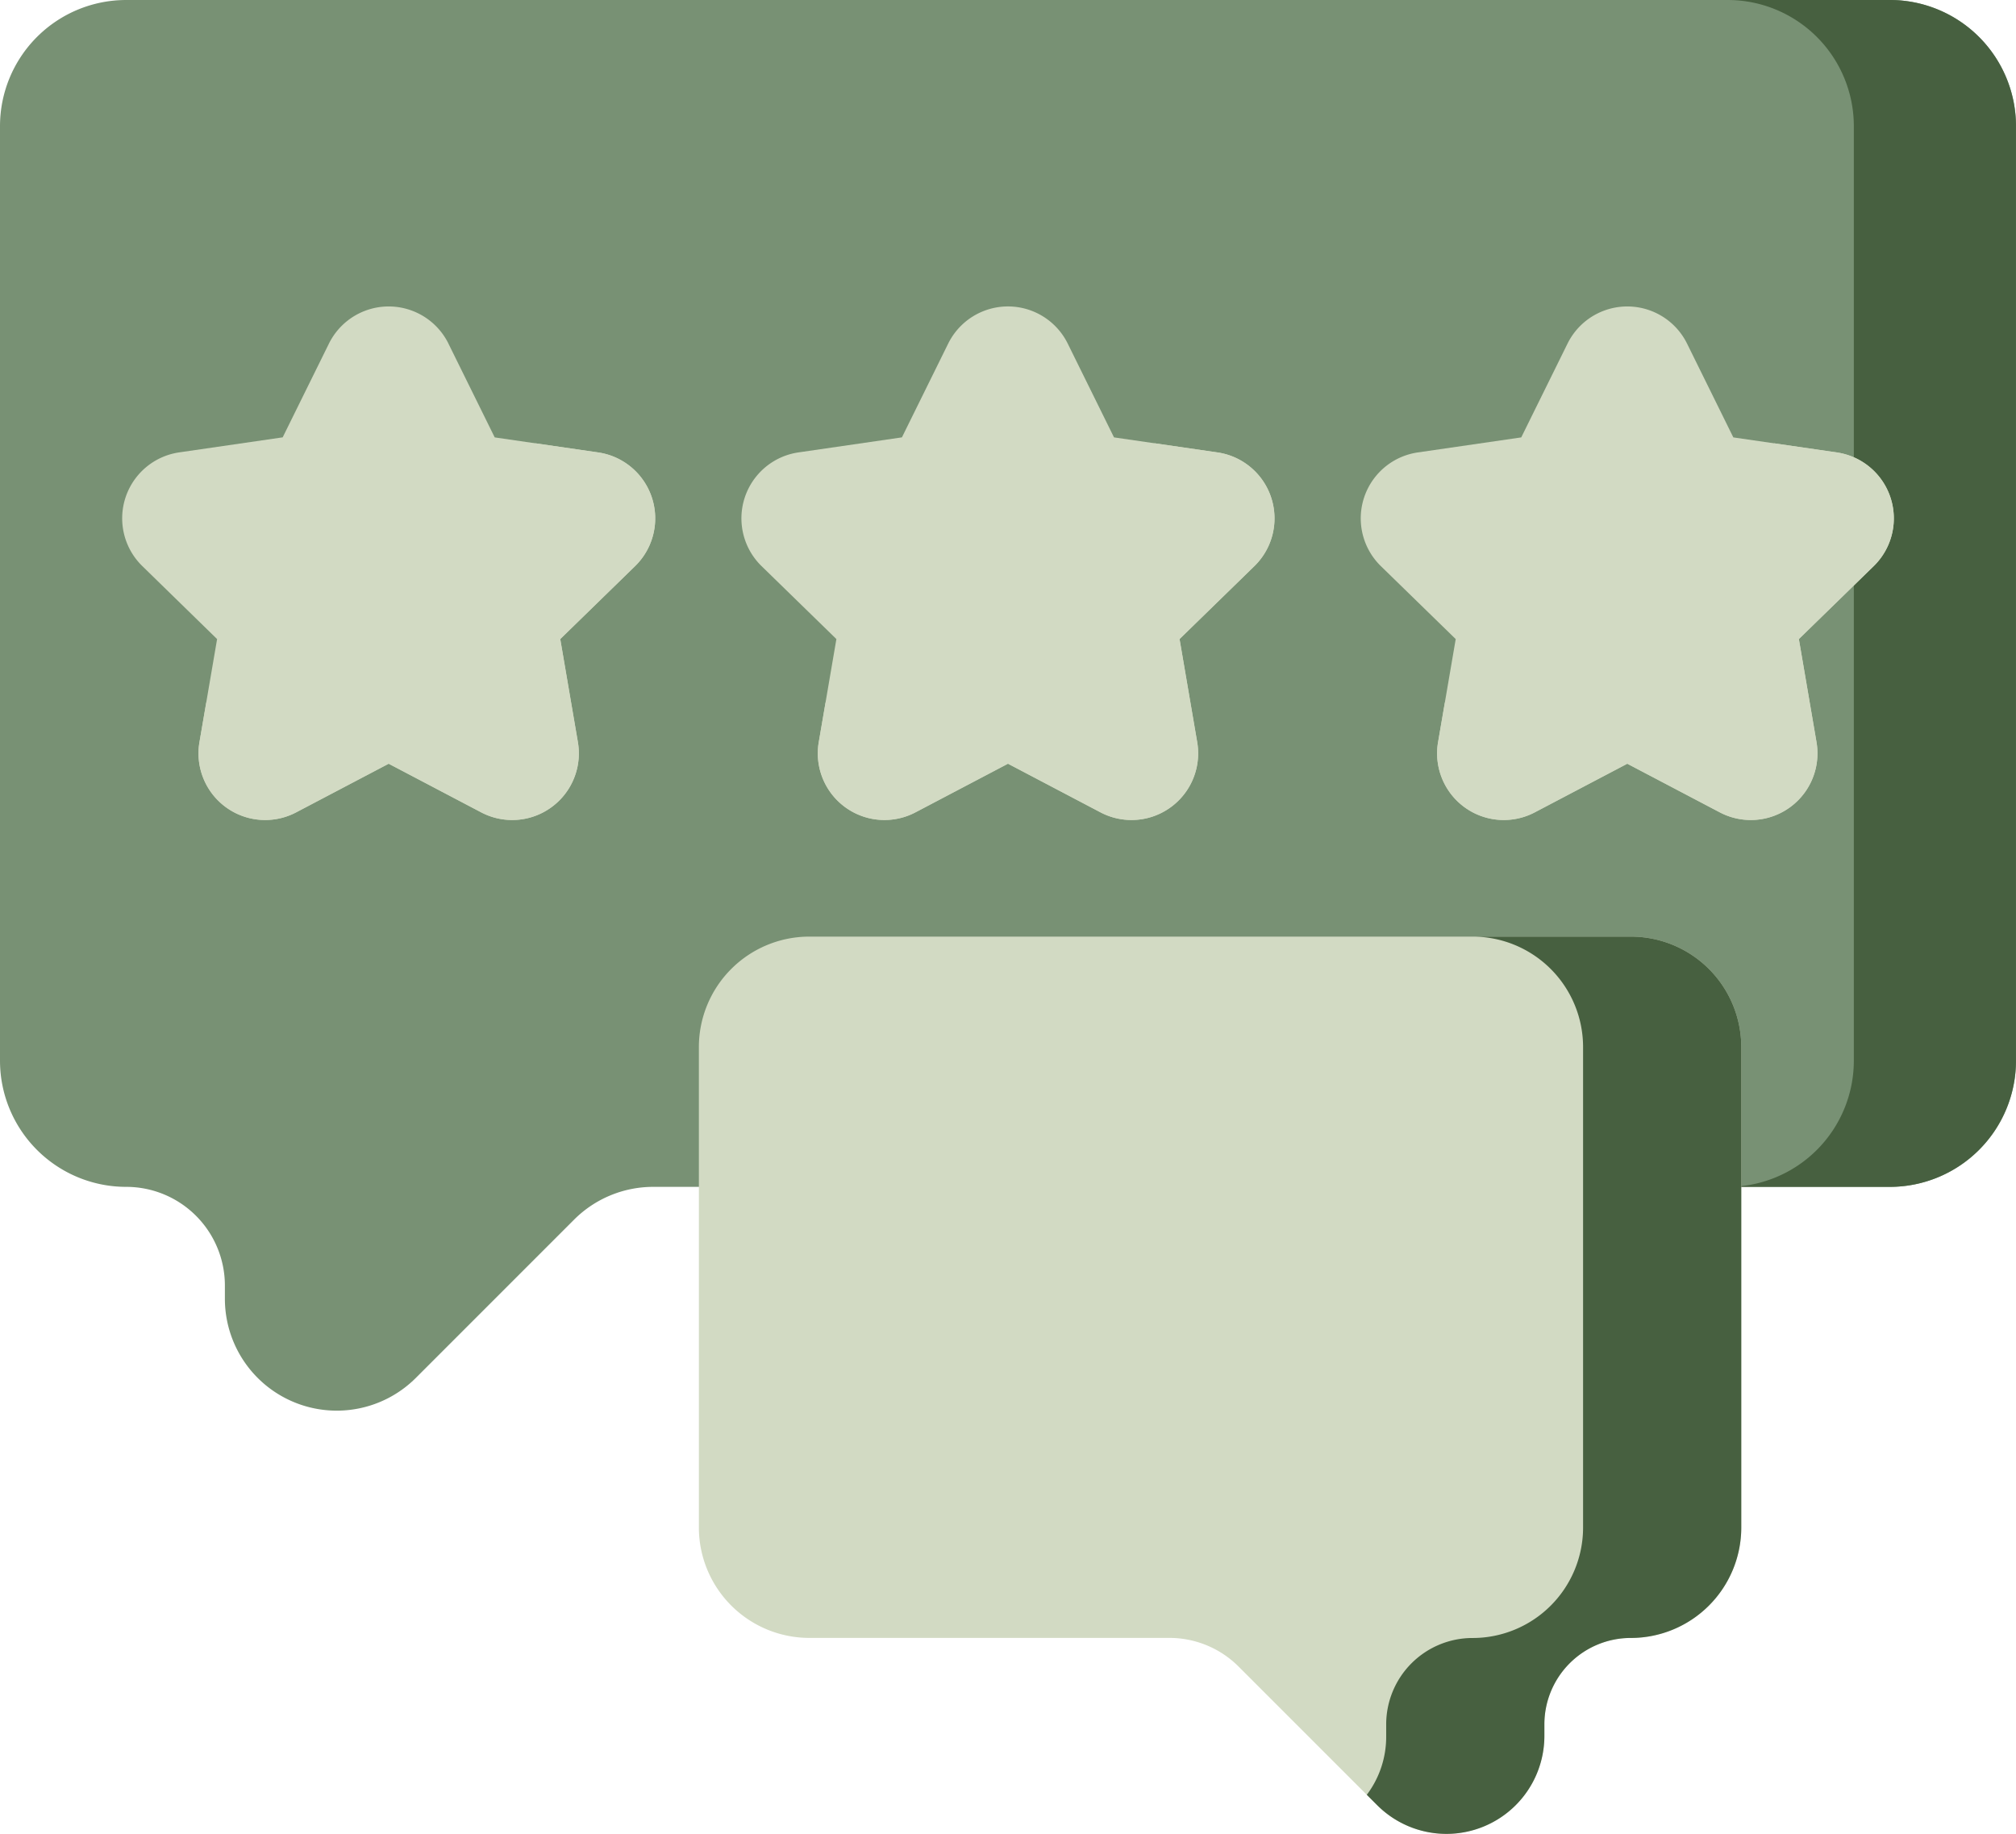 <svg xmlns="http://www.w3.org/2000/svg" width="148.569" height="135.142" viewBox="0 0 148.569 135.142"><defs><style>.a{fill:#789174;}.b{fill:#476040;}.c{fill:#d2dac3;}</style></defs><g transform="translate(0 -23.046)"><g transform="translate(0 23.046)"><path class="a" d="M139.269,23.046H9.3a9.3,9.3,0,0,0-9.3,9.3V101.2a9.3,9.3,0,0,0,9.3,9.3,7.273,7.273,0,0,1,7.273,7.273v.972a8.245,8.245,0,0,0,14.075,5.83l11.66-11.66a8.245,8.245,0,0,1,5.83-2.415h91.132a9.3,9.3,0,0,0,9.3-9.3V32.345a9.3,9.3,0,0,0-9.3-9.3Z" transform="translate(0 -23.046)"/><path class="b" d="M449,23.046H437.052a9.3,9.3,0,0,1,9.3,9.3V101.2a9.3,9.3,0,0,1-9.3,9.3H449a9.3,9.3,0,0,0,9.3-9.3V32.345a9.3,9.3,0,0,0-9.3-9.3Z" transform="translate(-309.734 -23.046)"/><g transform="translate(8.999 22.585)"><g transform="translate(0 0)"><path class="c" d="M54.942,103.312l3.408,6.906,7.621,1.107a4.912,4.912,0,0,1,2.723,8.379l-5.515,5.375,1.3,7.59a4.912,4.912,0,0,1-7.128,5.178l-6.816-3.583-6.816,3.583a4.912,4.912,0,0,1-7.128-5.178l1.3-7.59L32.38,119.7a4.912,4.912,0,0,1,2.723-8.379l7.621-1.107,3.408-6.906a4.912,4.912,0,0,1,8.81,0Z" transform="translate(-30.891 -100.573)"/><path class="c" d="M79.659,135.843l-4.629-.673v.006a19.657,19.657,0,0,1-24.249,19.1l-.5,2.91a4.912,4.912,0,0,0,7.128,5.178l6.816-3.583,6.816,3.583a4.912,4.912,0,0,0,7.128-5.178l-1.3-7.59,5.515-5.375A4.912,4.912,0,0,0,79.659,135.843Z" transform="translate(-44.58 -125.092)"/></g><g transform="translate(45.64)"><path class="c" d="M211.613,103.311l3.408,6.906,7.621,1.107a4.912,4.912,0,0,1,2.723,8.379l-5.515,5.375,1.3,7.59a4.912,4.912,0,0,1-7.128,5.178l-6.816-3.584-6.816,3.583a4.912,4.912,0,0,1-7.128-5.178l1.3-7.59-5.515-5.375a4.912,4.912,0,0,1,2.723-8.379l7.621-1.107,3.408-6.906A4.912,4.912,0,0,1,211.613,103.311Z" transform="translate(-187.563 -100.573)"/><path class="c" d="M236.331,135.843l-4.629-.673v.006a19.657,19.657,0,0,1-24.249,19.1l-.5,2.91a4.912,4.912,0,0,0,7.128,5.178l6.816-3.583,6.816,3.583a4.912,4.912,0,0,0,7.128-5.178l-1.3-7.59,5.515-5.375A4.912,4.912,0,0,0,236.331,135.843Z" transform="translate(-201.252 -125.092)"/></g><g transform="translate(91.281 0)"><path class="c" d="M368.285,103.312l3.408,6.906,7.621,1.107a4.912,4.912,0,0,1,2.723,8.379l-5.515,5.375,1.3,7.59a4.912,4.912,0,0,1-7.128,5.178l-6.816-3.583-6.816,3.583a4.912,4.912,0,0,1-7.128-5.178l1.3-7.59-5.515-5.375a4.912,4.912,0,0,1,2.723-8.379l7.621-1.107,3.408-6.906A4.912,4.912,0,0,1,368.285,103.312Z" transform="translate(-344.235 -100.573)"/><path class="c" d="M393,135.843l-4.629-.673v.006a19.657,19.657,0,0,1-24.249,19.1l-.5,2.91a4.912,4.912,0,0,0,7.128,5.178l6.816-3.583,6.816,3.583a4.912,4.912,0,0,0,7.128-5.178l-1.3-7.59,5.515-5.375A4.912,4.912,0,0,0,393,135.843Z" transform="translate(-357.923 -125.092)"/></g></g></g><g transform="translate(51.504 92.06)"><path class="c" d="M215.836,259.954h60.535a8.142,8.142,0,0,1,8.142,8.142v35.394a8.142,8.142,0,0,1-8.142,8.142A6.367,6.367,0,0,0,270,318v.851a7.218,7.218,0,0,1-12.322,5.1l-10.208-10.208a7.218,7.218,0,0,0-5.1-2.114H215.836a8.142,8.142,0,0,1-8.142-8.142V268.1A8.142,8.142,0,0,1,215.836,259.954Z" transform="translate(-207.694 -259.954)"/><path class="b" d="M396.116,259.954H384.458A8.142,8.142,0,0,1,392.6,268.1v35.394a8.142,8.142,0,0,1-8.142,8.142A6.367,6.367,0,0,0,378.09,318v.851a7.1,7.1,0,0,1-1.429,4.339l.766.766a7.218,7.218,0,0,0,12.322-5.1V318a6.367,6.367,0,0,1,6.367-6.367,8.142,8.142,0,0,0,8.142-8.142V268.1A8.142,8.142,0,0,0,396.116,259.954Z" transform="translate(-327.439 -259.954)"/></g></g></svg>